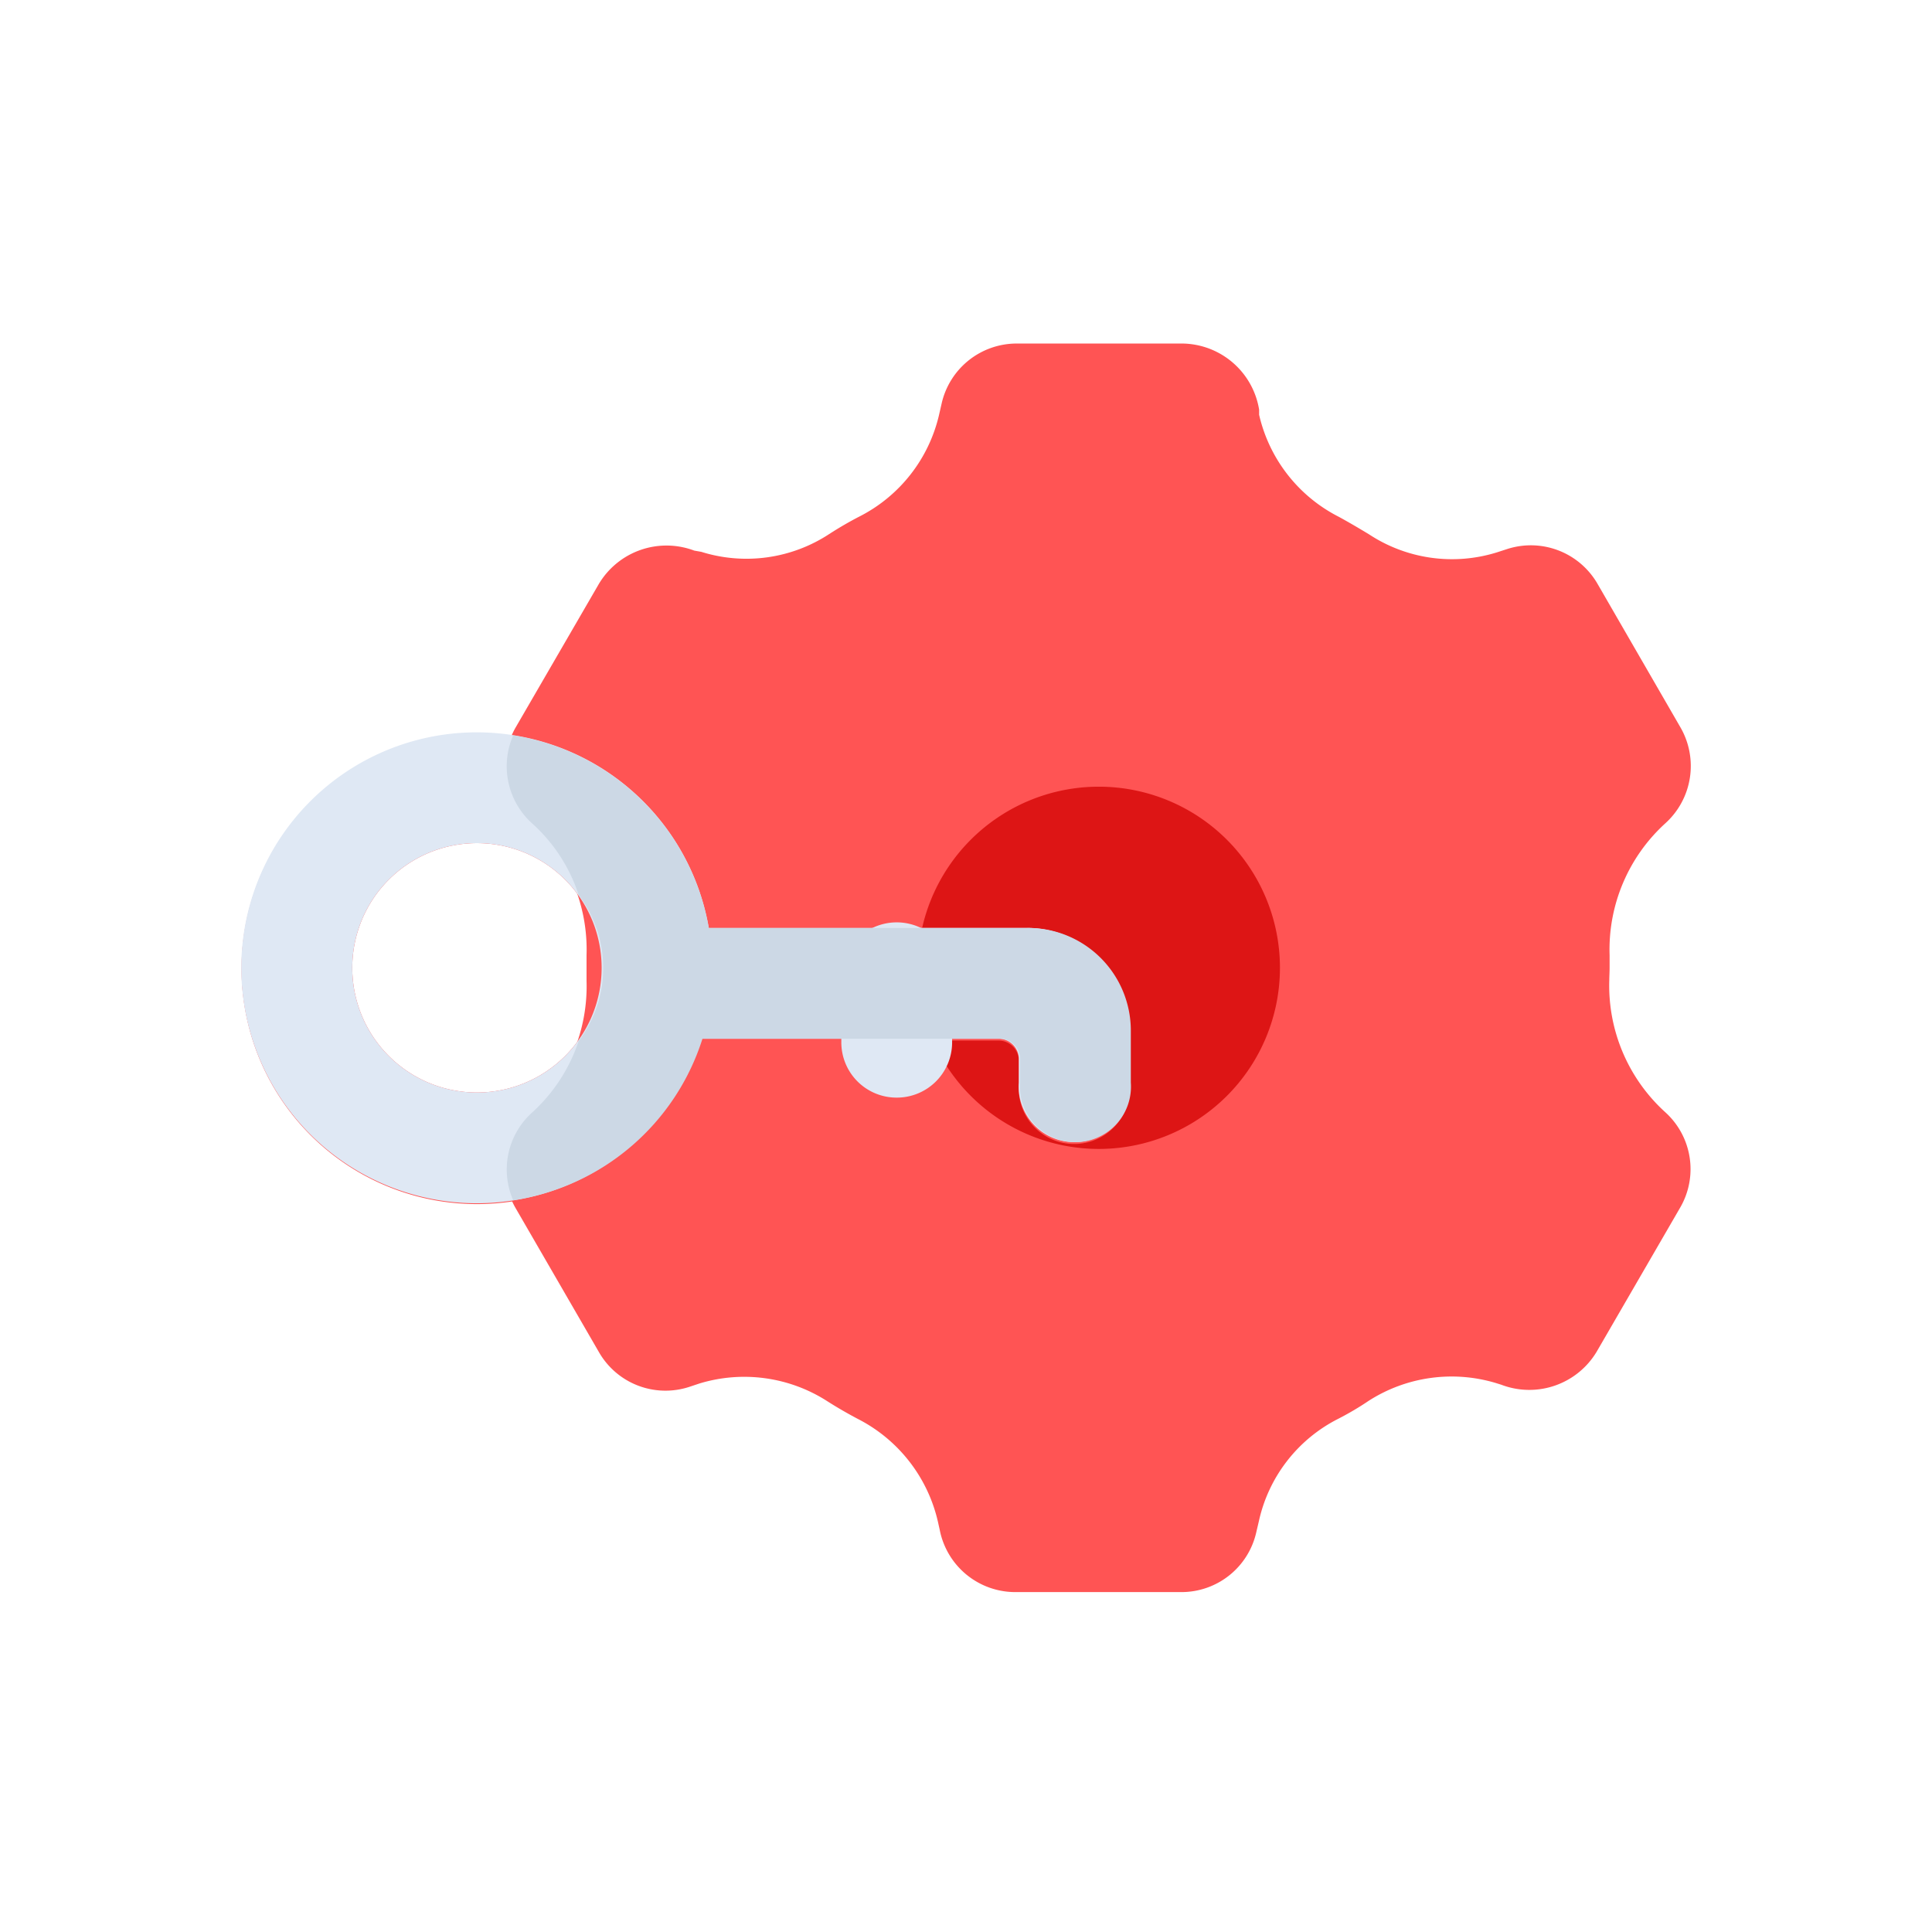 <svg id="Layer_1" data-name="Layer 1" xmlns="http://www.w3.org/2000/svg" viewBox="0 0 64 64"><defs><style>.cls-1{fill:#ff5454;}.cls-2{fill:#dd1515;}.cls-3{fill:#dfe8f4;}.cls-4{fill:#ccd8e5;}</style></defs><title>content marketing, digital marketing, marketing, key, settings, options</title><path class="cls-1" d="M53.32,32.06c0-.14,0-.28,0-.42a5.65,5.65,0,0,1,1.85-4.37h0a2.56,2.56,0,0,0,.5-3.17l-2.75-4.76a2.55,2.55,0,0,0-3-1.15l-.34.11a5,5,0,0,1-4.23-.6c-.33-.2-.67-.4-1-.58a5.06,5.06,0,0,1-2.64-3.38l0-.17a2.61,2.61,0,0,0-2.53-2.19h-5.5a2.55,2.55,0,0,0-2.49,2l-.08.35a5.06,5.06,0,0,1-2.64,3.38c-.35.18-.69.38-1,.58a5,5,0,0,1-4.24.59L23,18.24a2.61,2.61,0,0,0-3.16,1.1L17.08,24.1a2.56,2.56,0,0,0,.5,3.17h0a5.65,5.65,0,0,1,1.85,4.37v.85a5.66,5.66,0,0,1-1.85,4.37h0a2.54,2.54,0,0,0-.5,3.16l2.76,4.77a2.54,2.54,0,0,0,3,1.15l.33-.11a5.09,5.09,0,0,1,4.24.59c.33.21.66.4,1,.58a5.1,5.1,0,0,1,2.66,3.41l.06.27a2.55,2.55,0,0,0,2.5,2.06h5.5a2.54,2.54,0,0,0,2.49-2l.08-.34A5,5,0,0,1,44.33,47c.35-.18.69-.38,1-.59a5.09,5.09,0,0,1,4.24-.59l.16.05a2.6,2.6,0,0,0,3.16-1.09L55.66,40a2.54,2.54,0,0,0-.5-3.16h0a5.66,5.66,0,0,1-1.85-4.37C53.31,32.35,53.32,32.21,53.32,32.06Z"/><path class="cls-2" d="M42.4,32.06a6,6,0,1,1-6-6A6,6,0,0,1,42.4,32.06Z"/><path class="cls-1" d="M34,30.74H24.93a1.87,1.87,0,0,1-1.78-1.27,7.8,7.8,0,1,0-.32,6,1.86,1.86,0,0,1,1.68-1h8.56a.67.67,0,0,1,.68.67v.78a1.84,1.84,0,1,0,3.67,0V34.14A3.4,3.4,0,0,0,34,30.74ZM16.61,36.11a4.13,4.13,0,1,1,3.24-3.24A4.13,4.13,0,0,1,16.61,36.11Z"/><path class="cls-3" d="M29.7,36.36a1.83,1.83,0,0,1-1.83-1.83v-2a1.84,1.84,0,1,1,3.67,0v2A1.83,1.83,0,0,1,29.7,36.36Z"/><path class="cls-3" d="M34,30.74H23.48a7.8,7.8,0,1,0-.25,3.67h9.85a.67.67,0,0,1,.67.67v.78a1.84,1.84,0,1,0,3.67,0V34.14A3.4,3.4,0,0,0,34,30.74ZM15.8,36.19a4.13,4.13,0,1,1,4.13-4.13A4.13,4.13,0,0,1,15.8,36.19Z"/><path class="cls-4" d="M34,30.74H23.48A7.82,7.82,0,0,0,17,24.36a2.55,2.55,0,0,0,.62,2.91h0a5.45,5.45,0,0,1,1.55,2.38,4,4,0,0,1,0,4.83,5.56,5.56,0,0,1-1.55,2.38,2.54,2.54,0,0,0-.62,2.9,7.79,7.79,0,0,0,6.27-5.35h9.85a.67.67,0,0,1,.67.67v.78a1.84,1.84,0,1,0,3.67,0V34.14A3.4,3.4,0,0,0,34,30.74Z"/></svg>